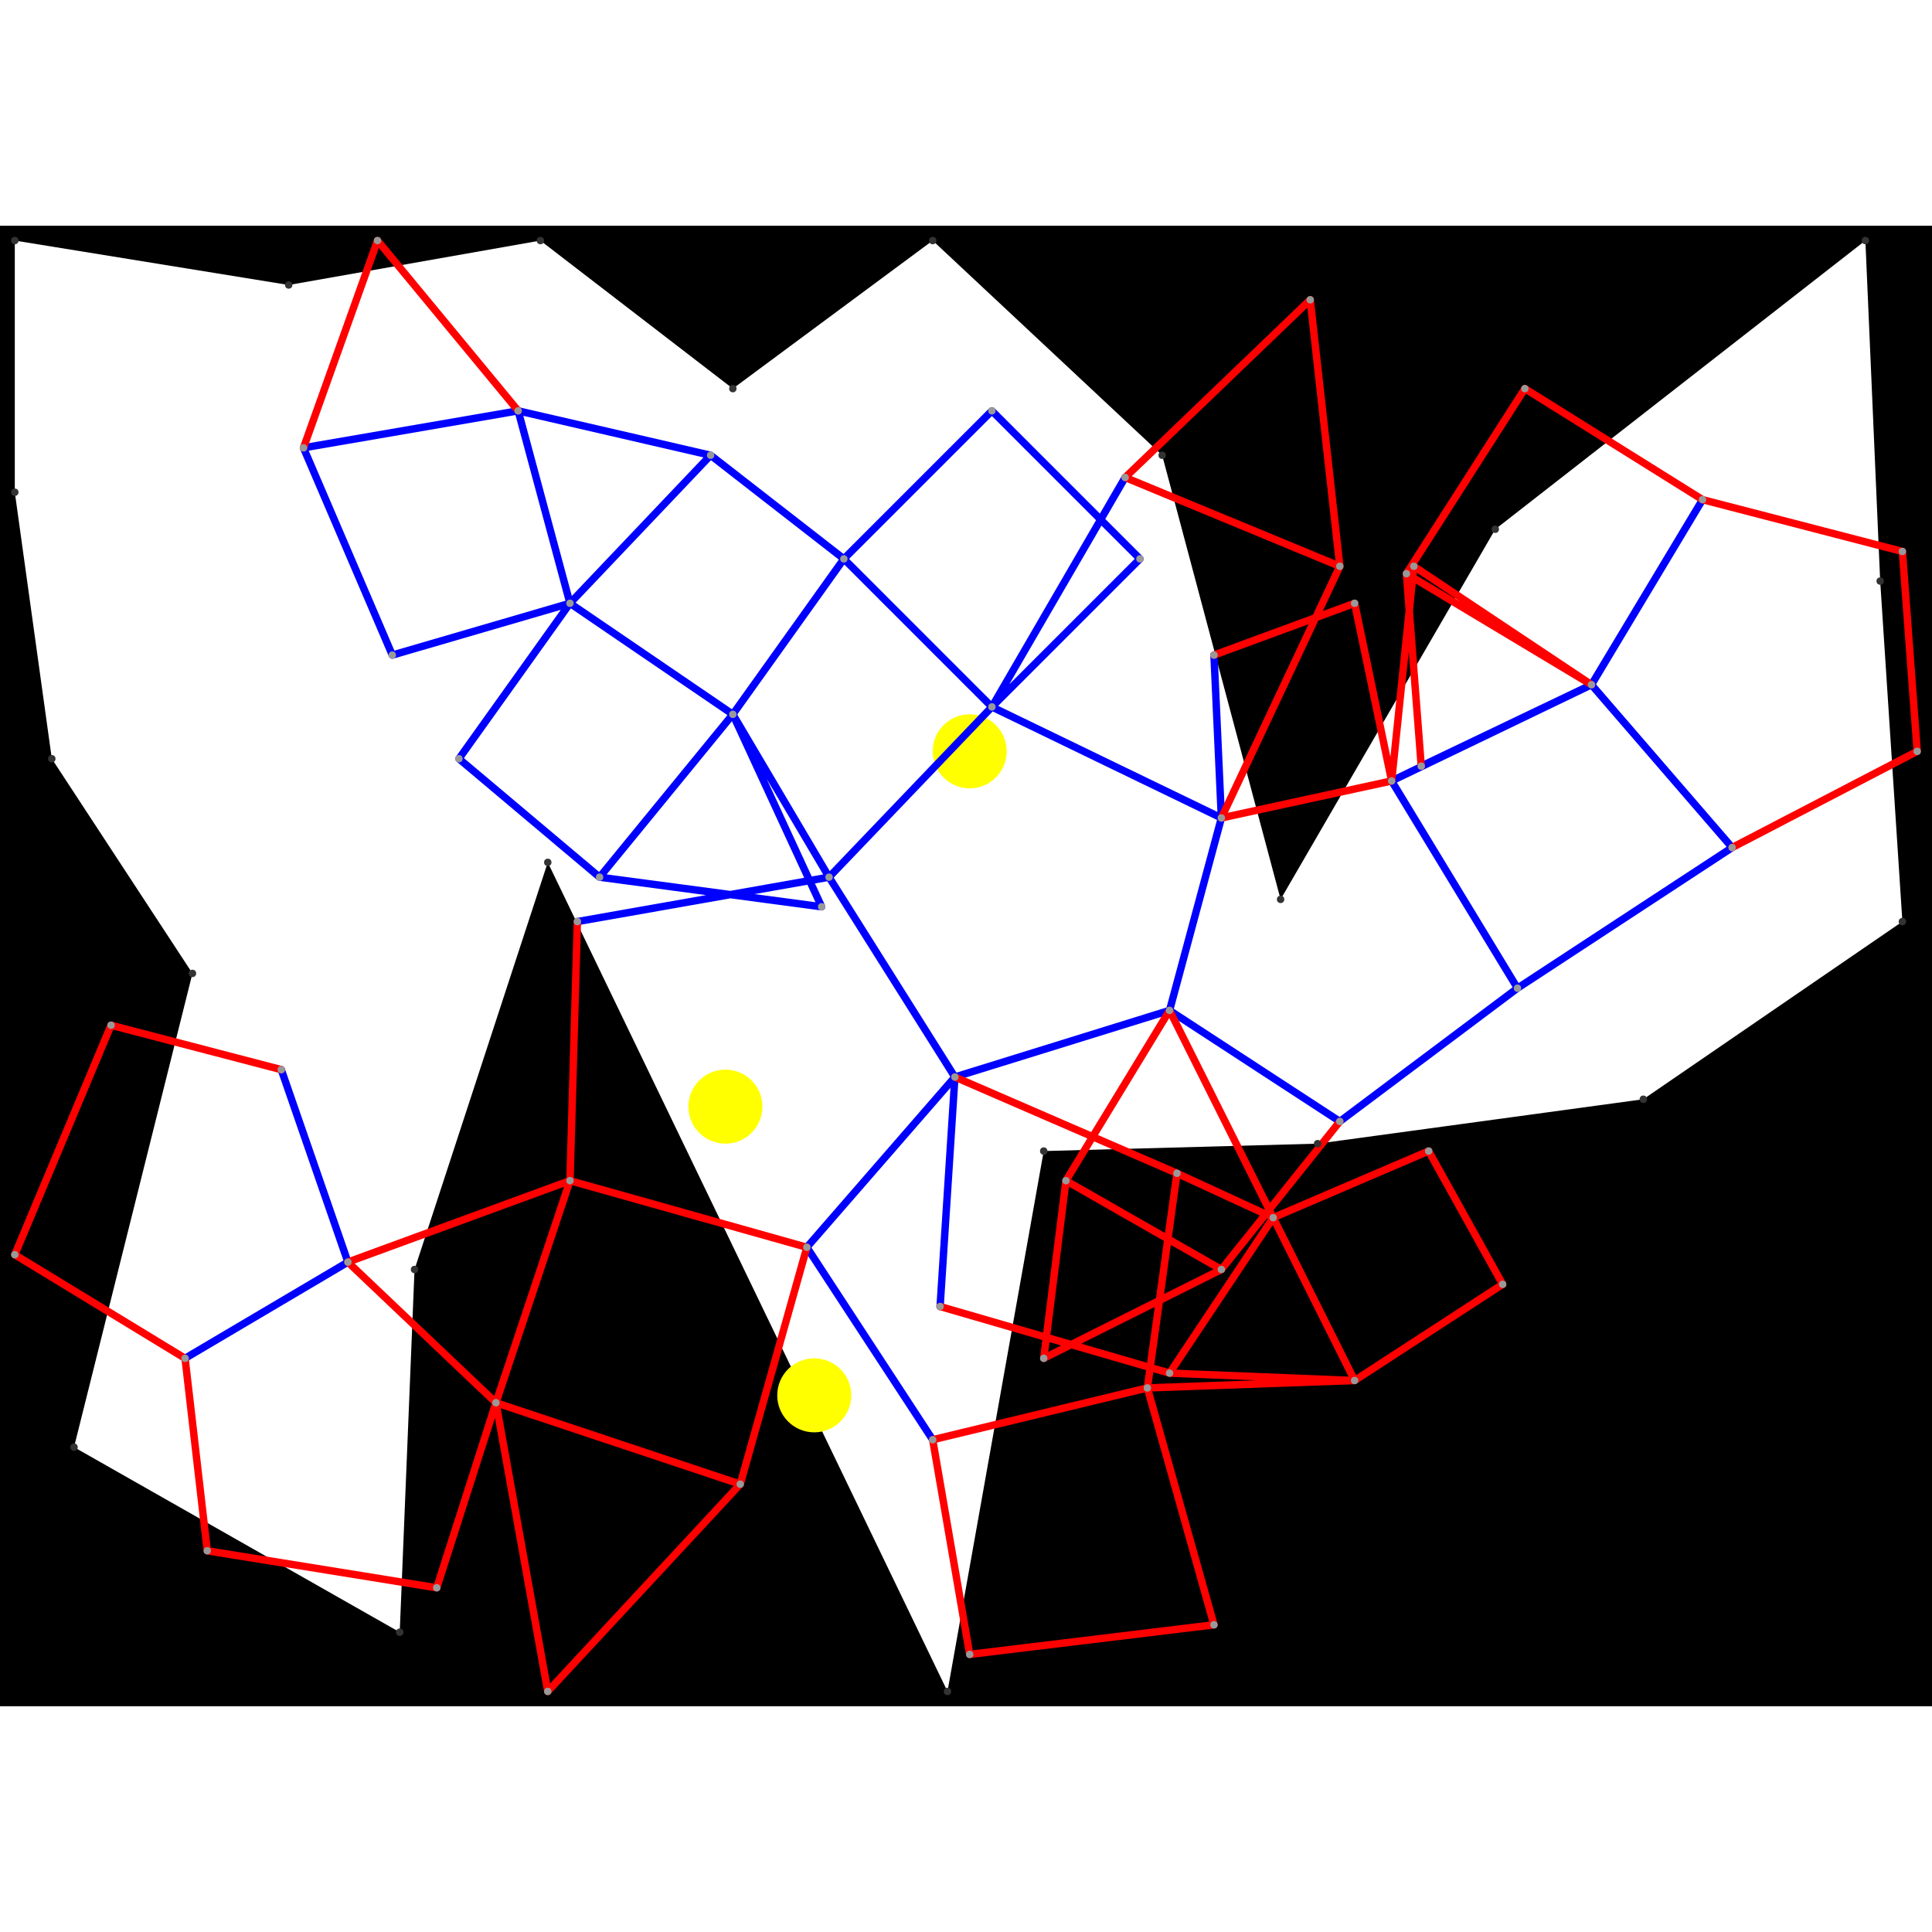 <svg height="500" viewBox="0 -2 261 200" width="500" xmlns="http://www.w3.org/2000/svg">
<path class="hole" d="M2 0L2 34L7 70L26 99L10 163L54 188L56 139L74 84L128 196L141 123L178 122L222 116L257 92L254 46L252 0L202 39L173 89L157 29L126 0L99 20L73 0L39 6M0 -2L261 -2L261 198L0 198" style="fill:#00000066;fill-rule:evenodd;"/>
<circle cx="131" cy="69" fill="#ffff0066" r="5">
<title>
SuperFlex@117
</title>
</circle>
<circle cx="110" cy="156" fill="#ffff0066" r="5">
<title>
Globalist@120
</title>
</circle>
<circle cx="98" cy="117" fill="#ffff0066" r="5">
<title>
BreakALeg@89
</title>
</circle>
<path class="ok" d="M25 151L47 138M38 112L47 138M41 28L53 56M41 28L70 23M53 56L77 49M62 70L77 49M62 70L81 86M70 23L77 49M70 23L96 29M77 49L96 29M77 49L99 64M78 92L112 86M81 86L99 64M81 86L111 90M96 29L114 43M99 64L111 90M99 64L112 86M99 64L114 43M109 136L126 162M109 136L129 113M112 86L129 113M112 86L134 63M114 43L134 23M114 43L134 63M127 144L129 113M129 113L158 104M134 23L154 43M134 63L152 32M134 63L154 43M134 63L165 78M158 104L165 78M158 104L181 119M164 56L165 78M181 119L205 101M188 73L205 101M188 73L215 60M192 71L215 60M205 101L234 82M215 60L230 35M215 60L234 82" style="stroke:#0000ff;stroke-linecap:round"/>
<path class="out" d="M2 137L15 106M2 137L25 151M15 106L38 112M25 151L28 177M28 177L59 182M41 28L51 0M47 138L67 157M47 138L77 127M51 0L70 23M59 182L67 157M67 157L74 196M67 157L77 127M67 157L100 168M74 196L100 168M77 127L78 92M77 127L109 136M100 168L109 136M126 162L131 191M126 162L155 155M127 144L158 153M129 113L159 126M131 191L164 187M141 151L144 127M141 151L165 139M144 127L158 104M144 127L165 139M152 32L177 8M152 32L181 44M155 155L159 126M155 155L164 187M155 155L183 154M158 104L172 132M158 153L172 132M158 153L183 154M159 126L172 132M164 56L183 49M165 78L181 44M165 78L188 73M165 139L181 119M172 132L183 154M172 132L193 123M177 8L181 44M183 49L188 73M183 154L203 141M188 73L191 44M190 45L192 71M190 45L206 20M190 45L215 60M191 44L215 60M193 123L203 141M206 20L230 35M230 35L257 42M234 82L259 69M257 42L259 69" style="stroke:#ff0000;stroke-linecap:round"/>
<g fill="#333333">
<circle cx="2" cy="0" r="0.5">
<title>
hole:0
</title>
</circle>
<circle cx="2" cy="34" r="0.5">
<title>
hole:1
</title>
</circle>
<circle cx="7" cy="70" r="0.5">
<title>
hole:2
</title>
</circle>
<circle cx="26" cy="99" r="0.5">
<title>
hole:3
</title>
</circle>
<circle cx="10" cy="163" r="0.5">
<title>
hole:4
</title>
</circle>
<circle cx="54" cy="188" r="0.5">
<title>
hole:5
</title>
</circle>
<circle cx="56" cy="139" r="0.5">
<title>
hole:6
</title>
</circle>
<circle cx="74" cy="84" r="0.5">
<title>
hole:7
</title>
</circle>
<circle cx="128" cy="196" r="0.5">
<title>
hole:8
</title>
</circle>
<circle cx="141" cy="123" r="0.5">
<title>
hole:9
</title>
</circle>
<circle cx="178" cy="122" r="0.5">
<title>
hole:10
</title>
</circle>
<circle cx="222" cy="116" r="0.5">
<title>
hole:11
</title>
</circle>
<circle cx="257" cy="92" r="0.5">
<title>
hole:12
</title>
</circle>
<circle cx="254" cy="46" r="0.5">
<title>
hole:13
</title>
</circle>
<circle cx="252" cy="0" r="0.5">
<title>
hole:14
</title>
</circle>
<circle cx="202" cy="39" r="0.5">
<title>
hole:15
</title>
</circle>
<circle cx="173" cy="89" r="0.5">
<title>
hole:16
</title>
</circle>
<circle cx="157" cy="29" r="0.5">
<title>
hole:17
</title>
</circle>
<circle cx="126" cy="0" r="0.5">
<title>
hole:18
</title>
</circle>
<circle cx="99" cy="20" r="0.5">
<title>
hole:19
</title>
</circle>
<circle cx="73" cy="0" r="0.5">
<title>
hole:20
</title>
</circle>
<circle cx="39" cy="6" r="0.5">
<title>
hole:21
</title>
</circle>
</g>
<g fill="#999999">
<circle cx="2" cy="137" i="0" r="0.5" tabindex="0">
<title>
v:0
</title>
</circle>
<circle cx="15" cy="106" i="1" r="0.5" tabindex="1">
<title>
v:1
</title>
</circle>
<circle cx="25" cy="151" i="2" r="0.5" tabindex="2">
<title>
v:2
</title>
</circle>
<circle cx="28" cy="177" i="3" r="0.5" tabindex="3">
<title>
v:3
</title>
</circle>
<circle cx="38" cy="112" i="4" r="0.5" tabindex="4">
<title>
v:4
</title>
</circle>
<circle cx="41" cy="28" i="5" r="0.5" tabindex="5">
<title>
v:5
</title>
</circle>
<circle cx="47" cy="138" i="6" r="0.5" tabindex="6">
<title>
v:6
</title>
</circle>
<circle cx="51" cy="0" i="7" r="0.5" tabindex="7">
<title>
v:7
</title>
</circle>
<circle cx="53" cy="56" i="8" r="0.5" tabindex="8">
<title>
v:8
</title>
</circle>
<circle cx="59" cy="182" i="9" r="0.5" tabindex="9">
<title>
v:9
</title>
</circle>
<circle cx="62" cy="70" i="10" r="0.5" tabindex="10">
<title>
v:10
</title>
</circle>
<circle cx="67" cy="157" i="11" r="0.5" tabindex="11">
<title>
v:11
</title>
</circle>
<circle cx="70" cy="23" i="12" r="0.5" tabindex="12">
<title>
v:12
</title>
</circle>
<circle cx="74" cy="196" i="13" r="0.5" tabindex="13">
<title>
v:13
</title>
</circle>
<circle cx="77" cy="49" i="14" r="0.5" tabindex="14">
<title>
v:14
</title>
</circle>
<circle cx="77" cy="127" i="15" r="0.5" tabindex="15">
<title>
v:15
</title>
</circle>
<circle cx="78" cy="92" i="16" r="0.5" tabindex="16">
<title>
v:16
</title>
</circle>
<circle cx="81" cy="86" i="17" r="0.5" tabindex="17">
<title>
v:17
</title>
</circle>
<circle cx="96" cy="29" i="18" r="0.5" tabindex="18">
<title>
v:18
</title>
</circle>
<circle cx="99" cy="64" i="19" r="0.5" tabindex="19">
<title>
v:19
</title>
</circle>
<circle cx="100" cy="168" i="20" r="0.5" tabindex="20">
<title>
v:20
</title>
</circle>
<circle cx="109" cy="136" i="21" r="0.5" tabindex="21">
<title>
v:21
</title>
</circle>
<circle cx="111" cy="90" i="22" r="0.5" tabindex="22">
<title>
v:22
</title>
</circle>
<circle cx="112" cy="86" i="23" r="0.5" tabindex="23">
<title>
v:23
</title>
</circle>
<circle cx="114" cy="43" i="24" r="0.5" tabindex="24">
<title>
v:24
</title>
</circle>
<circle cx="126" cy="162" i="25" r="0.5" tabindex="25">
<title>
v:25
</title>
</circle>
<circle cx="127" cy="144" i="26" r="0.5" tabindex="26">
<title>
v:26
</title>
</circle>
<circle cx="129" cy="113" i="27" r="0.5" tabindex="27">
<title>
v:27
</title>
</circle>
<circle cx="131" cy="191" i="28" r="0.5" tabindex="28">
<title>
v:28
</title>
</circle>
<circle cx="134" cy="23" i="29" r="0.5" tabindex="29">
<title>
v:29
</title>
</circle>
<circle cx="134" cy="63" i="30" r="0.5" tabindex="30">
<title>
v:30
</title>
</circle>
<circle cx="141" cy="151" i="31" r="0.5" tabindex="31">
<title>
v:31
</title>
</circle>
<circle cx="144" cy="127" i="32" r="0.5" tabindex="32">
<title>
v:32
</title>
</circle>
<circle cx="152" cy="32" i="33" r="0.5" tabindex="33">
<title>
v:33
</title>
</circle>
<circle cx="154" cy="43" i="34" r="0.5" tabindex="34">
<title>
v:34
</title>
</circle>
<circle cx="155" cy="155" i="35" r="0.5" tabindex="35">
<title>
v:35
</title>
</circle>
<circle cx="158" cy="104" i="36" r="0.5" tabindex="36">
<title>
v:36
</title>
</circle>
<circle cx="158" cy="153" i="37" r="0.5" tabindex="37">
<title>
v:37
</title>
</circle>
<circle cx="159" cy="126" i="38" r="0.5" tabindex="38">
<title>
v:38
</title>
</circle>
<circle cx="164" cy="56" i="39" r="0.5" tabindex="39">
<title>
v:39
</title>
</circle>
<circle cx="164" cy="187" i="40" r="0.5" tabindex="40">
<title>
v:40
</title>
</circle>
<circle cx="165" cy="78" i="41" r="0.5" tabindex="41">
<title>
v:41
</title>
</circle>
<circle cx="165" cy="139" i="42" r="0.5" tabindex="42">
<title>
v:42
</title>
</circle>
<circle cx="172" cy="132" i="43" r="0.5" tabindex="43">
<title>
v:43
</title>
</circle>
<circle cx="177" cy="8" i="44" r="0.5" tabindex="44">
<title>
v:44
</title>
</circle>
<circle cx="181" cy="44" i="45" r="0.5" tabindex="45">
<title>
v:45
</title>
</circle>
<circle cx="181" cy="119" i="46" r="0.5" tabindex="46">
<title>
v:46
</title>
</circle>
<circle cx="183" cy="49" i="47" r="0.5" tabindex="47">
<title>
v:47
</title>
</circle>
<circle cx="183" cy="154" i="48" r="0.5" tabindex="48">
<title>
v:48
</title>
</circle>
<circle cx="188" cy="73" i="49" r="0.5" tabindex="49">
<title>
v:49
</title>
</circle>
<circle cx="190" cy="45" i="50" r="0.5" tabindex="50">
<title>
v:50
</title>
</circle>
<circle cx="191" cy="44" i="51" r="0.5" tabindex="51">
<title>
v:51
</title>
</circle>
<circle cx="192" cy="71" i="52" r="0.5" tabindex="52">
<title>
v:52
</title>
</circle>
<circle cx="193" cy="123" i="53" r="0.5" tabindex="53">
<title>
v:53
</title>
</circle>
<circle cx="203" cy="141" i="54" r="0.5" tabindex="54">
<title>
v:54
</title>
</circle>
<circle cx="205" cy="101" i="55" r="0.5" tabindex="55">
<title>
v:55
</title>
</circle>
<circle cx="206" cy="20" i="56" r="0.5" tabindex="56">
<title>
v:56
</title>
</circle>
<circle cx="215" cy="60" i="57" r="0.5" tabindex="57">
<title>
v:57
</title>
</circle>
<circle cx="230" cy="35" i="58" r="0.5" tabindex="58">
<title>
v:58
</title>
</circle>
<circle cx="234" cy="82" i="59" r="0.5" tabindex="59">
<title>
v:59
</title>
</circle>
<circle cx="257" cy="42" i="60" r="0.5" tabindex="60">
<title>
v:60
</title>
</circle>
<circle cx="259" cy="69" i="61" r="0.5" tabindex="61">
<title>
v:61
</title>
</circle>
</g>
</svg>